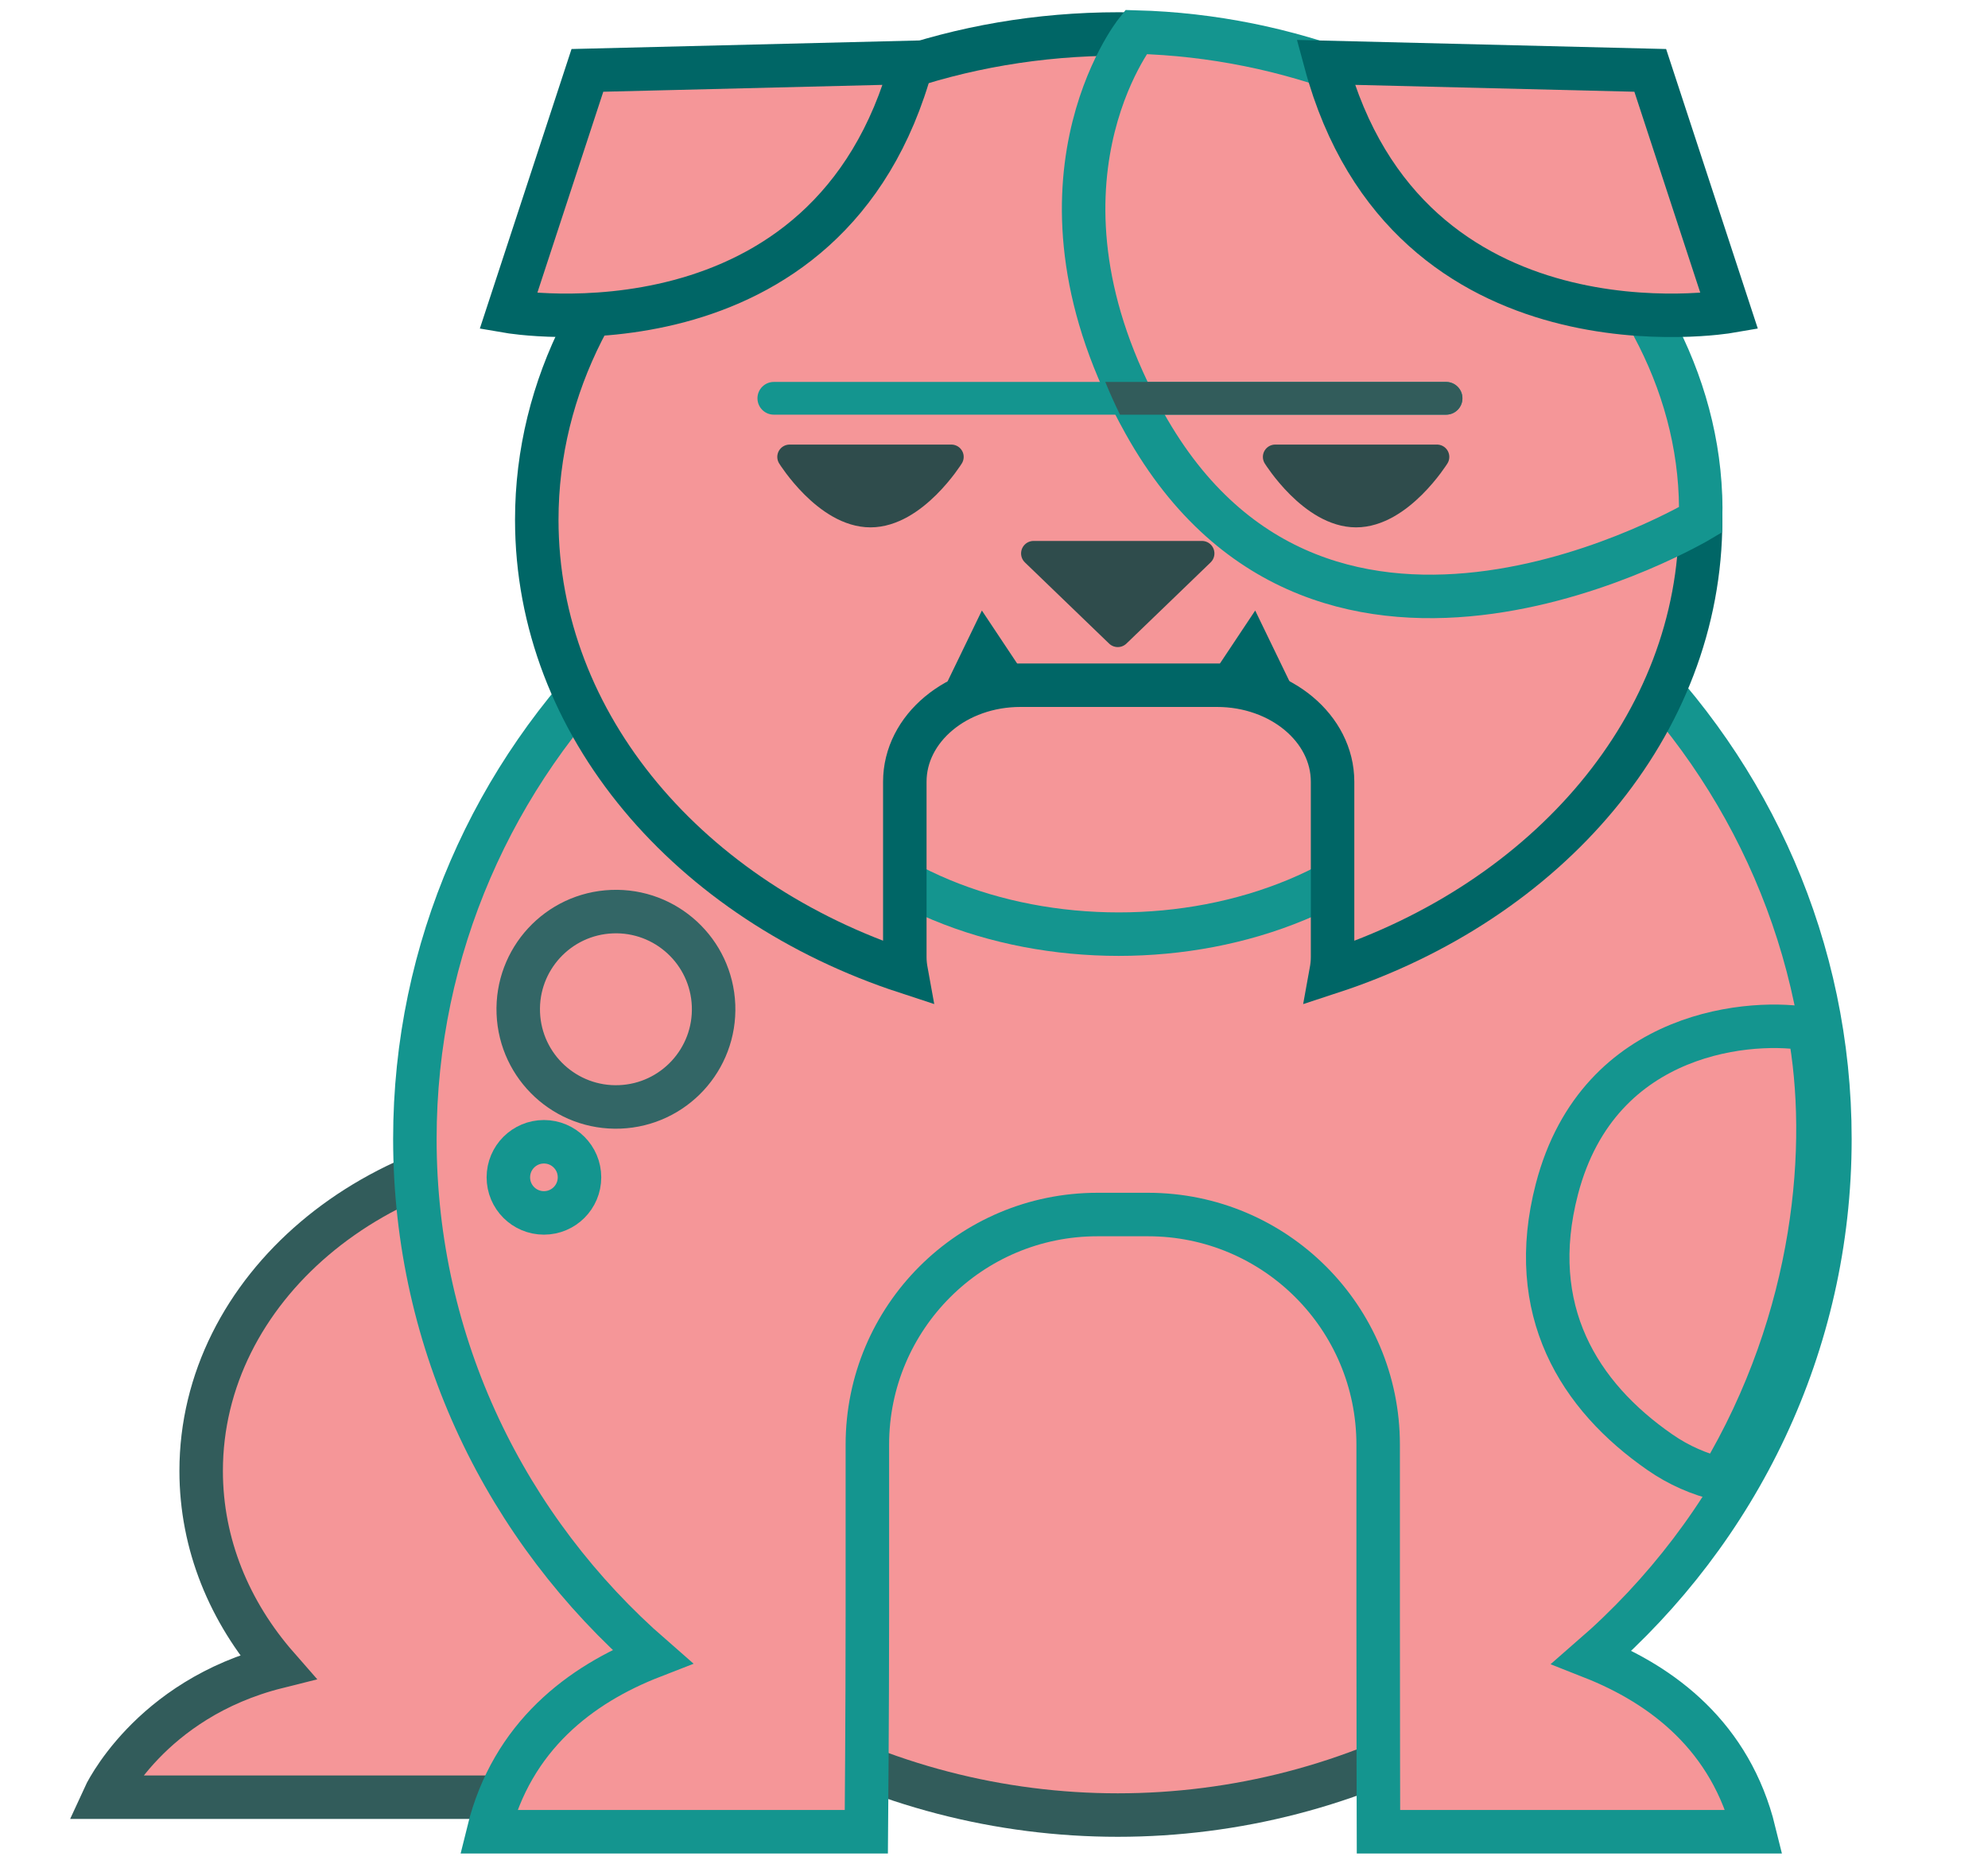 <?xml version="1.0" encoding="utf-8"?>
<!-- Generator: Adobe Illustrator 16.0.0, SVG Export Plug-In . SVG Version: 6.00 Build 0)  -->
<!DOCTYPE svg PUBLIC "-//W3C//DTD SVG 1.1//EN" "http://www.w3.org/Graphics/SVG/1.1/DTD/svg11.dtd">
<svg version="1.1" id="Layer_1" xmlns="http://www.w3.org/2000/svg" xmlns:xlink="http://www.w3.org/1999/xlink" x="0px" y="0px"
	 width="160px" height="150px" viewBox="0 0 160 150" enable-background="new 0 0 160 150" xml:space="preserve">
<path fill="#F59698" stroke="#325C5B" stroke-width="3.5" stroke-miterlimit="10" d="M47.342,91.932
	c-17.205,0-31.152,11.84-31.152,26.449c0,5.91,2.284,11.365,6.143,15.77c-10.371,2.594-13.967,10.488-13.967,10.488h35.299
	c1.207,0.122,2.432,0.19,3.678,0.19c17.204,0,31.152-11.841,31.152-26.448C78.494,103.771,64.546,91.932,47.342,91.932z"/>
<ellipse fill="#F59698" stroke="#325C5B" stroke-width="3.5" stroke-miterlimit="10" cx="89.96" cy="92.422" rx="54.802" ry="53.655"/>
<path fill="#F59698" stroke="#14958F" stroke-width="3.5" stroke-miterlimit="10" d="M128.117,133.367
	c11.748-10.211,19.16-25.104,19.16-41.697c0-30.79-25.495-55.751-56.943-55.751c-31.449,0-56.944,24.961-56.944,55.751
	c0,16.566,7.387,31.438,19.104,41.646c-5.76,2.24-11.297,6.404-13.189,14.104h30.421c0,0,0.082-9.397,0.082-17.452v-13.703
	c0-10.227,8.29-18.519,18.519-18.519h4.071c10.229,0,18.52,8.292,18.52,18.519v13.703c0,8.055,0.025,17.452,0.025,17.452h30.238
	C139.302,139.775,133.833,135.619,128.117,133.367z"/>
<ellipse fill="#F59698" stroke="#14958F" stroke-width="3.5" stroke-miterlimit="10" cx="90.037" cy="54.568" rx="28.602" ry="20.613"/>
<path fill="#F59698" stroke="#006666" stroke-width="3.5" stroke-miterlimit="10" d="M90.035,2.735
	c-25.865,0-46.834,17.504-46.834,39.098c0,16.555,12.33,30.696,29.74,36.397c-0.071-0.389-0.119-0.782-0.119-1.187V62.913
	c0-4.29,4.165-7.767,9.305-7.767h15.818c5.139,0,9.304,3.477,9.304,7.767v14.132c0,0.403-0.048,0.798-0.119,1.188
	c17.407-5.704,29.741-19.843,29.741-36.398C136.871,20.239,115.902,2.735,90.035,2.735z"/>
<path fill="#F59698" stroke="#006666" stroke-width="3.5" stroke-miterlimit="10" d="M73.406,5.021l-26.13,0.643L40.914,25.06
	C40.914,25.06,66.791,29.519,73.406,5.021z"/>
<path fill="#006666" d="M75.742,55.917l3.283-6.781l3.102,4.661C82.127,53.797,76.982,54.363,75.742,55.917z"/>
<path fill="#006666" d="M104.305,55.917l-3.283-6.781l-3.103,4.661C97.919,53.797,103.062,54.363,104.305,55.917z"/>
<path fill="#F59698" stroke="#14958F" stroke-width="3.5" stroke-miterlimit="10" d="M136.871,41.833
	c0.55-20.643-20.725-38.596-45.452-39.255c0,0-9.916,12.464,0.705,31.492C106.574,59.957,136.871,41.833,136.871,41.833z"/>
<path fill="#F59698" stroke="#006666" stroke-width="3.5" stroke-miterlimit="10" d="M106.686,5.021l26.131,0.643l6.361,19.396
	C139.178,25.06,113.303,29.519,106.686,5.021z"/>
<path fill="#14958F" d="M117.701,32.055c0,0.728-0.59,1.318-1.316,1.318c0,0-30.113,0-25.597,0s-28.507,0-28.507,0
	c-0.728,0-1.318-0.59-1.318-1.318l0,0c0-0.727,0.591-1.317,1.318-1.317c0,0,24.179,0,28.507,0s25.597,0,25.597,0
	C117.111,30.738,117.701,31.328,117.701,32.055L117.701,32.055z"/>
<polygon fill="#2F4C4C" stroke="#2F4C4C" stroke-width="2.009" stroke-linecap="round" stroke-linejoin="round" stroke-miterlimit="10" points="
	89.961,51.073 86.573,47.807 83.184,44.54 89.961,44.54 96.736,44.54 93.35,47.807 "/>
<path fill="#2F4C4C" stroke="#2F4C4C" stroke-width="1.985" stroke-linecap="round" stroke-linejoin="round" stroke-miterlimit="10" d="
	M76.568,36.772c0,0-2.914,4.678-6.509,4.678c-3.596,0-6.508-4.678-6.508-4.678l6.508-0.001L76.568,36.772z"/>
<path fill="#2F4C4C" stroke="#2F4C4C" stroke-width="1.985" stroke-linecap="round" stroke-linejoin="round" stroke-miterlimit="10" d="
	M115.652,36.772c0,0-2.916,4.678-6.51,4.678c-3.597,0-6.509-4.678-6.509-4.678l6.509-0.001L115.652,36.772z"/>
<path fill="#325C5B" d="M90.141,33.373c6.393,0,26.244,0,26.244,0c0.727,0,1.316-0.59,1.316-1.318c0-0.727-0.59-1.317-1.316-1.317
	c0,0-21.921,0-27.429,0C89.309,31.6,89.701,32.479,90.141,33.373z"/>
<path fill="#F59698" stroke="#14958F" stroke-width="3.5" stroke-miterlimit="10" d="M145.613,82.838
	c-4.238-0.831-16.922-0.166-20.311,12.865c-2.537,9.756,1.775,16.66,8.293,21.174c1.518,1.055,3.17,1.77,4.862,2.168
	C146.266,105.998,147.323,92.031,145.613,82.838z"/>
<path fill="#F59698" stroke="#336666" stroke-width="3.5" stroke-miterlimit="10" d="M49.884,89.083
	c-4.34,0.172-7.997-3.205-8.17-7.544c-0.173-4.339,3.204-7.998,7.544-8.169c4.34-0.174,7.998,3.204,8.171,7.543
	C57.6,85.255,54.223,88.911,49.884,89.083z"/>
<circle fill="#F59698" stroke="#14958F" stroke-width="3.5" stroke-miterlimit="10" cx="43.777" cy="94.753" r="2.863"/>
</svg>
